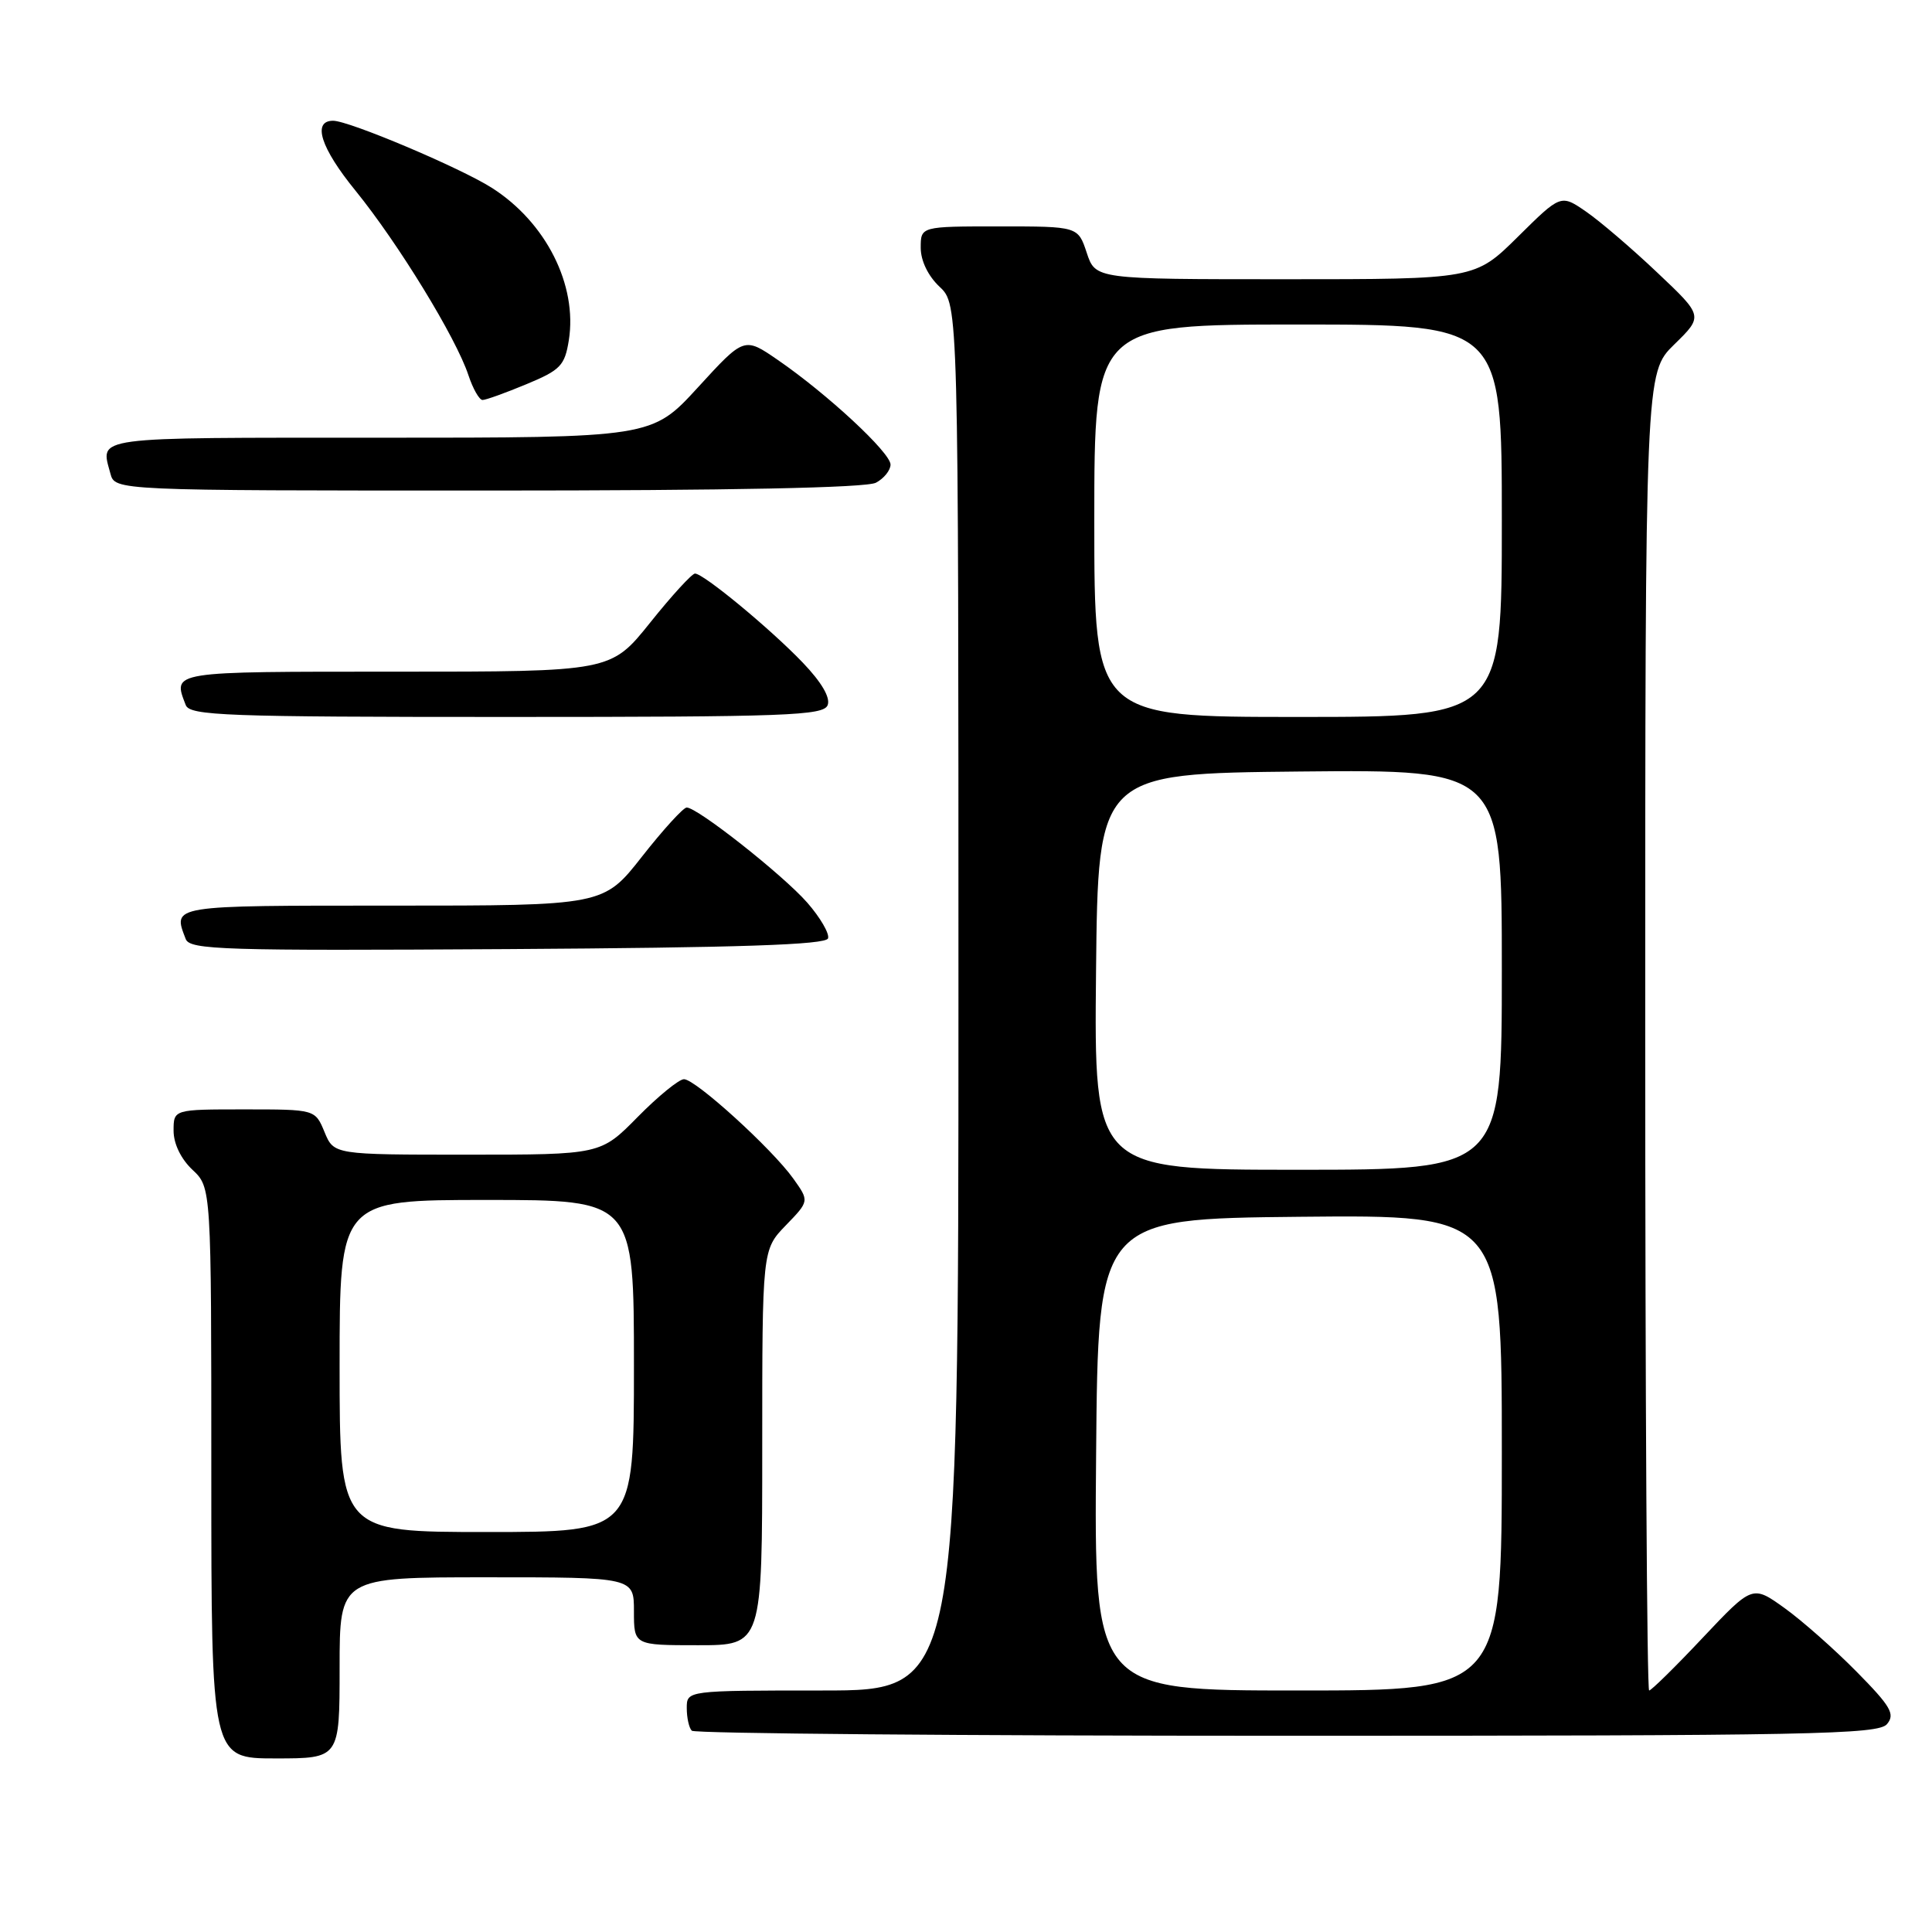 <?xml version="1.0" encoding="UTF-8" standalone="no"?>
<!DOCTYPE svg PUBLIC "-//W3C//DTD SVG 1.1//EN" "http://www.w3.org/Graphics/SVG/1.1/DTD/svg11.dtd" >
<svg xmlns="http://www.w3.org/2000/svg" xmlns:xlink="http://www.w3.org/1999/xlink" version="1.1" viewBox="0 0 256 256">
 <g >
 <path fill="currentColor"
d=" M 45.00 221.00 C 45.00 209.00 45.00 209.00 64.50 209.00 C 84.00 209.00 84.00 209.00 84.00 213.50 C 84.00 218.00 84.00 218.00 92.50 218.00 C 101.00 218.00 101.00 218.00 101.00 191.80 C 101.00 165.60 101.00 165.60 104.12 162.37 C 107.24 159.15 107.24 159.15 105.13 156.19 C 102.33 152.25 92.16 143.00 90.63 143.00 C 89.97 143.00 87.21 145.25 84.50 148.00 C 79.58 153.00 79.58 153.00 61.91 153.00 C 44.24 153.00 44.24 153.00 43.00 150.00 C 41.76 147.00 41.76 147.00 32.38 147.00 C 23.00 147.00 23.00 147.00 23.00 149.83 C 23.00 151.55 23.98 153.57 25.50 155.00 C 28.00 157.35 28.00 157.35 28.00 195.17 C 28.00 233.00 28.00 233.00 36.50 233.00 C 45.00 233.00 45.00 233.00 45.00 221.00 Z  M 250.04 228.45 C 251.14 227.13 250.54 226.10 246.00 221.50 C 243.07 218.53 238.77 214.73 236.44 213.06 C 232.21 210.03 232.21 210.03 225.62 217.01 C 222.00 220.86 218.80 224.00 218.52 224.00 C 218.23 224.00 218.00 184.72 218.00 136.70 C 218.00 49.41 218.00 49.41 221.85 45.64 C 225.70 41.88 225.70 41.88 219.60 36.12 C 216.25 32.94 212.00 29.31 210.16 28.04 C 206.82 25.74 206.82 25.74 201.13 31.37 C 195.44 37.00 195.44 37.00 170.30 37.00 C 145.16 37.00 145.16 37.00 144.00 33.50 C 142.84 30.00 142.84 30.00 132.42 30.00 C 122.00 30.00 122.00 30.00 122.00 32.83 C 122.00 34.55 122.98 36.57 124.50 38.00 C 127.00 40.35 127.00 40.35 127.00 132.17 C 127.00 224.00 127.00 224.00 109.00 224.00 C 91.00 224.00 91.00 224.00 91.00 226.33 C 91.00 227.62 91.30 228.97 91.67 229.33 C 92.03 229.70 127.53 230.00 170.54 230.00 C 240.00 230.00 248.90 229.83 250.04 228.45 Z  M 109.72 124.34 C 109.93 123.71 108.69 121.58 106.97 119.61 C 103.73 115.92 92.42 107.00 90.99 107.00 C 90.55 107.00 87.88 109.92 85.07 113.50 C 79.97 120.00 79.97 120.00 51.98 120.00 C 22.41 120.00 22.88 119.92 24.61 124.43 C 25.16 125.86 29.58 125.99 67.28 125.76 C 98.01 125.57 109.44 125.19 109.72 124.34 Z  M 109.67 93.43 C 110.05 92.43 108.86 90.40 106.38 87.81 C 102.06 83.30 93.22 76.00 92.09 76.00 C 91.69 76.00 89.01 78.92 86.15 82.50 C 80.94 89.00 80.94 89.00 52.47 89.00 C 22.39 89.00 22.88 88.92 24.61 93.42 C 25.15 94.83 29.83 95.00 67.14 95.00 C 104.32 95.00 109.13 94.82 109.67 93.43 Z  M 116.07 63.96 C 117.13 63.40 118.00 62.31 118.00 61.56 C 118.00 59.98 109.64 52.22 103.07 47.70 C 98.61 44.63 98.61 44.63 92.49 51.32 C 86.37 58.00 86.37 58.00 50.19 58.00 C 11.75 58.00 13.30 57.79 14.63 62.75 C 15.23 65.00 15.23 65.00 64.68 65.00 C 96.86 65.00 114.81 64.64 116.07 63.96 Z  M 69.75 50.91 C 74.26 49.04 74.83 48.45 75.37 45.10 C 76.54 37.76 72.33 29.43 65.14 24.87 C 60.92 22.20 46.25 16.00 44.14 16.00 C 41.34 16.00 42.48 19.59 47.11 25.27 C 52.78 32.26 60.43 44.75 62.07 49.72 C 62.67 51.52 63.51 53.00 63.94 53.00 C 64.38 53.00 66.99 52.06 69.75 50.91 Z  M 45.00 181.00 C 45.00 159.00 45.00 159.00 64.50 159.00 C 84.00 159.00 84.00 159.00 84.00 181.00 C 84.00 203.00 84.00 203.00 64.50 203.00 C 45.00 203.00 45.00 203.00 45.00 181.00 Z  M 145.24 192.75 C 145.50 161.50 145.50 161.50 172.25 161.23 C 199.00 160.97 199.00 160.97 199.00 192.48 C 199.00 224.00 199.00 224.00 171.99 224.00 C 144.97 224.00 144.97 224.00 145.24 192.75 Z  M 145.23 128.75 C 145.50 102.50 145.50 102.50 172.25 102.23 C 199.00 101.97 199.00 101.97 199.00 128.48 C 199.00 155.00 199.00 155.00 171.98 155.00 C 144.97 155.00 144.97 155.00 145.23 128.75 Z  M 145.00 69.00 C 145.00 43.00 145.00 43.00 172.00 43.00 C 199.00 43.00 199.00 43.00 199.00 69.00 C 199.00 95.00 199.00 95.00 172.00 95.00 C 145.00 95.00 145.00 95.00 145.00 69.00 Z "/>
</g>
</svg>